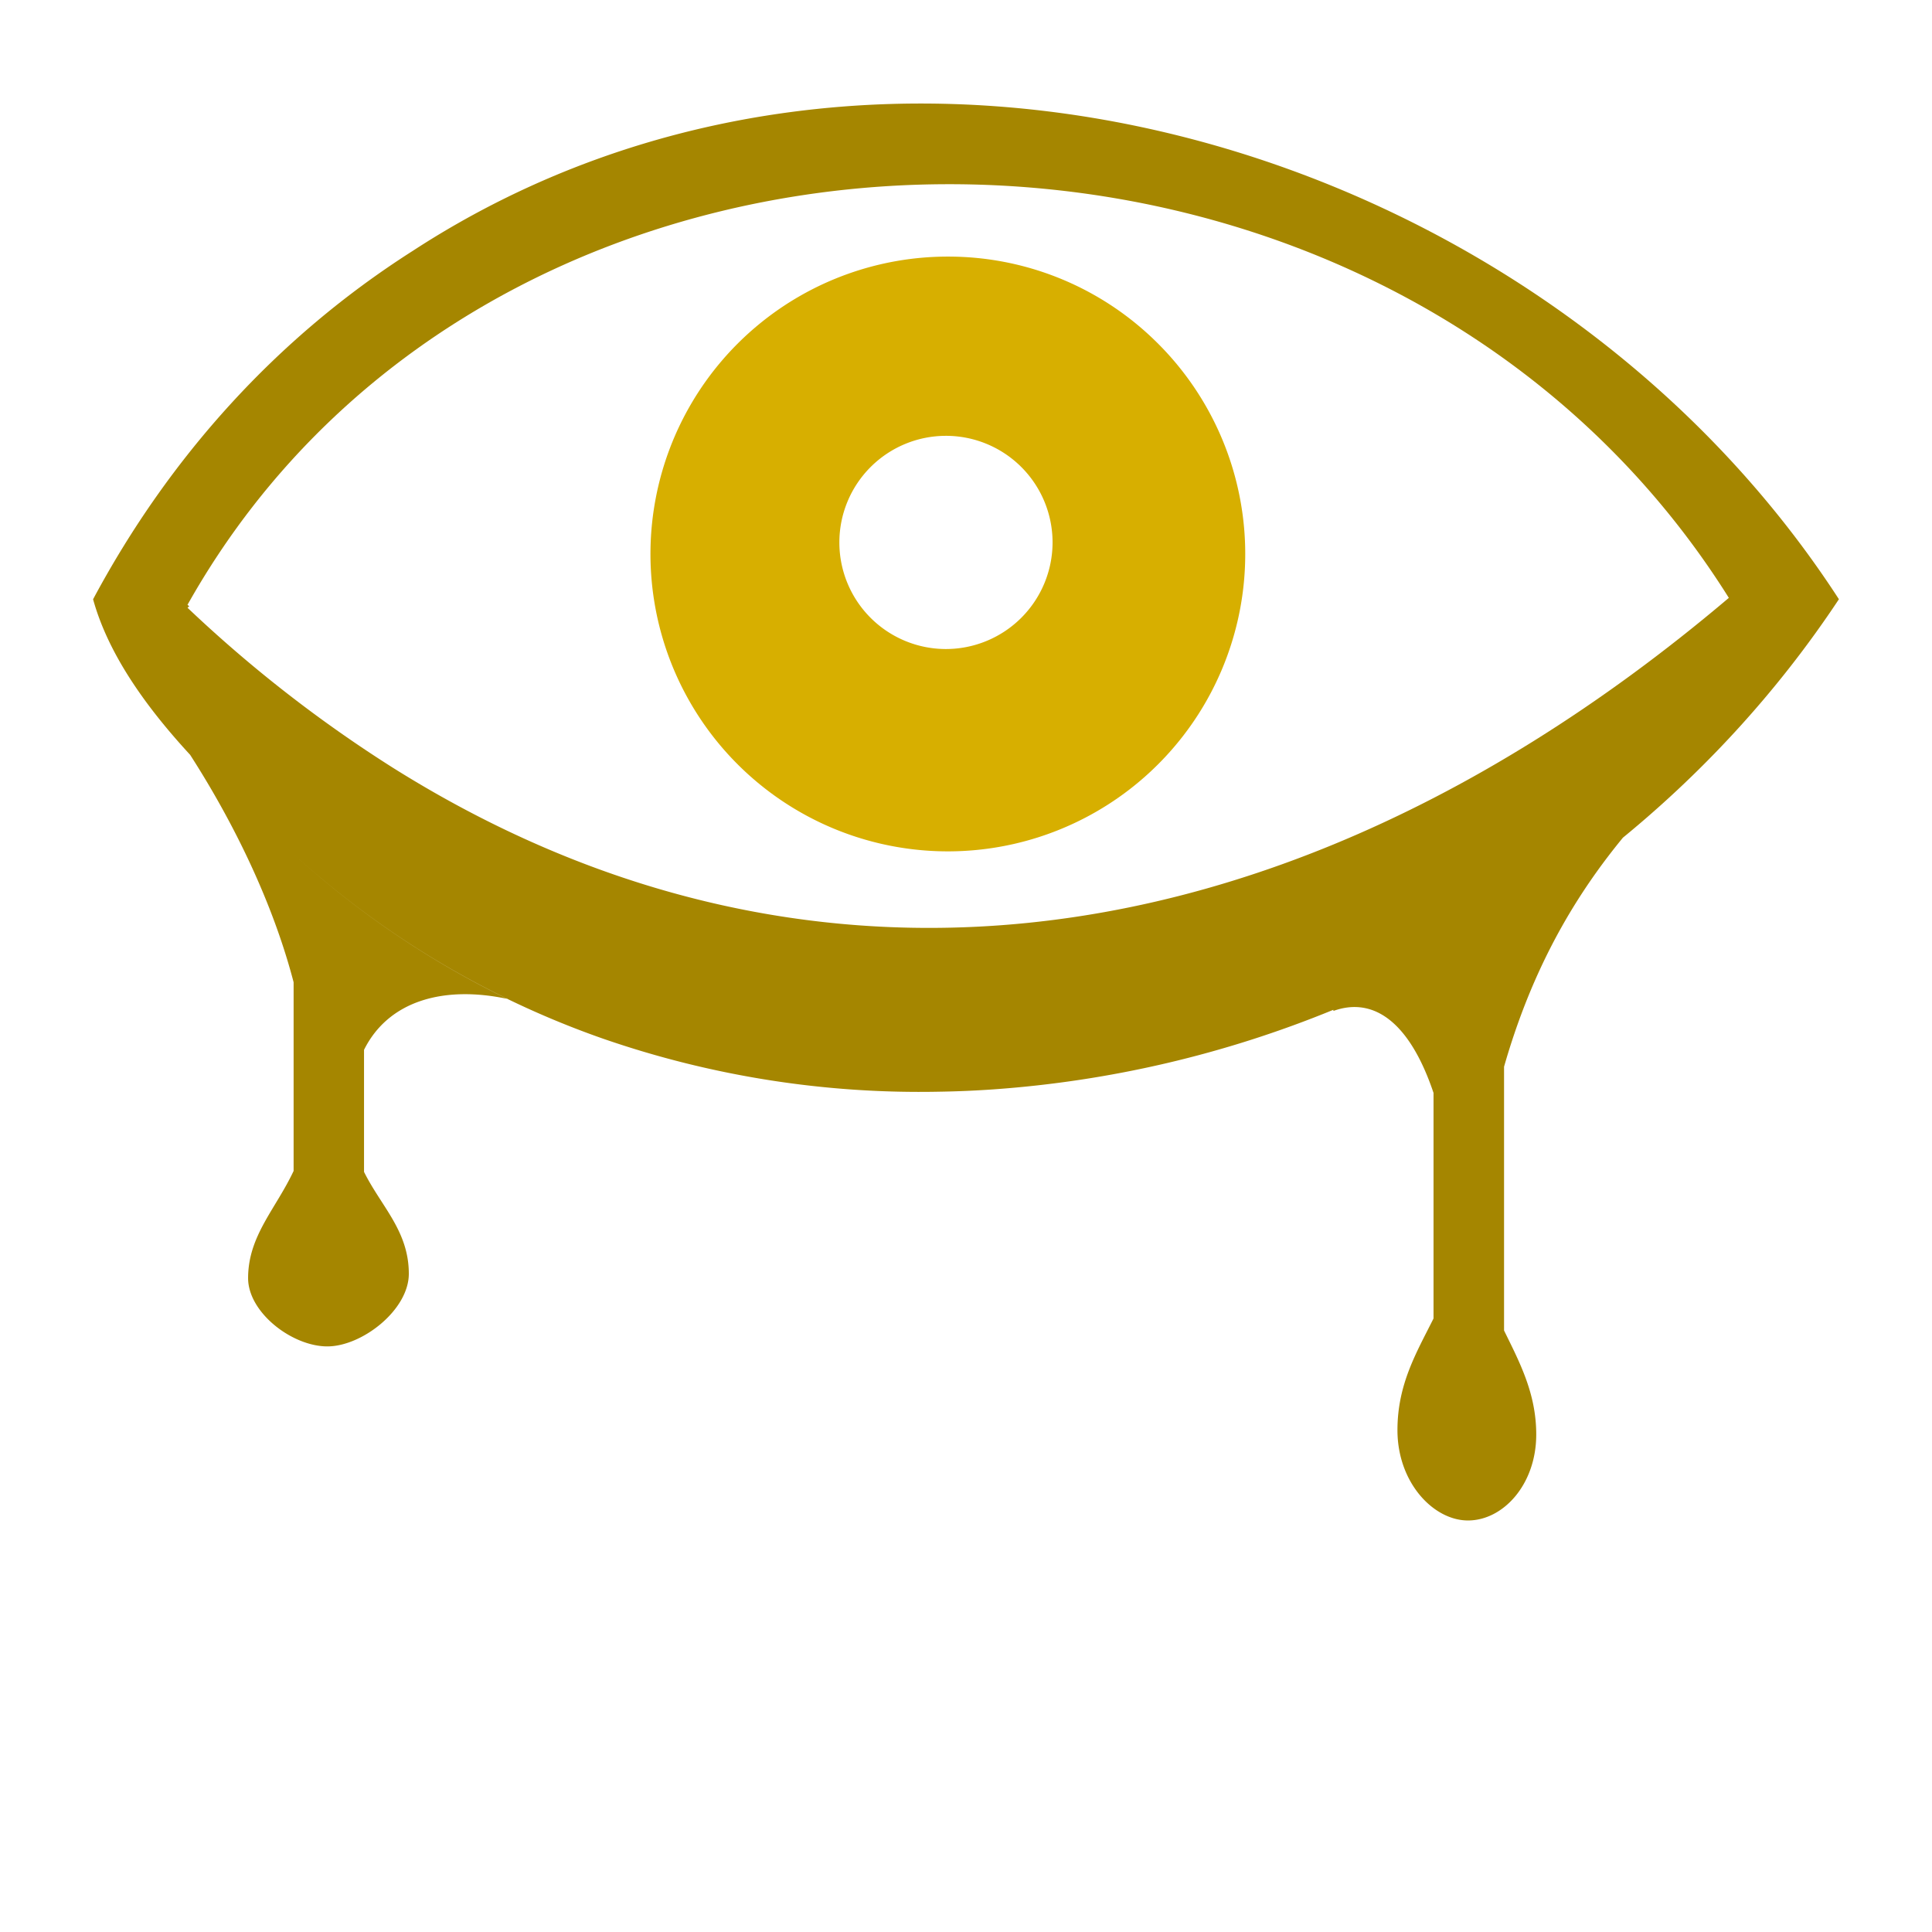 <svg xmlns="http://www.w3.org/2000/svg" viewBox="0 0 512 512"><defs><style>.cls-1{fill:#d7af00;}.cls-2{fill:#a58600;}</style></defs><g id="RESIST"><g id="INSIGHT_2" data-name="INSIGHT 2"><path id="Pupil" class="cls-1" d="M305.51,89.71A78.5,78.5,0,0,0,251.22,68h0a78.81,78.81,0,1,0,54.29,21.71ZM250.71,172a28.25,28.25,0,1,1,28.23-28.27A28.28,28.28,0,0,1,250.71,172Zm54.8-82.26A78.5,78.5,0,0,0,251.22,68h0a78.81,78.81,0,1,0,54.29,21.71ZM250.71,172a28.25,28.25,0,1,1,28.23-28.27A28.28,28.28,0,0,1,250.71,172Zm54.8-82.26A78.5,78.5,0,0,0,251.22,68h0a78.81,78.81,0,1,0,54.29,21.71ZM250.71,172a28.25,28.25,0,1,1,28.23-28.27A28.28,28.28,0,0,1,250.71,172Z"/><path class="cls-2" d="M398.59,282.69V352.6c4.19,8.54,8.53,16.73,8.53,27.56,0,13.24-8.75,22.78-18.09,22.78-9.13,0-18.69-10-18.69-23.94,0-12.22,5.1-20.64,9.56-29.59V289.63c-6.51-19.32-16.22-25.45-26.54-21.72V226.24A401.64,401.64,0,0,0,401.57,204h45.2C428.14,222.23,409.46,244.72,398.59,282.69Zm-264-17.94A239.65,239.65,0,0,1,75.14,223.9c-7.88-7.05-16.67-15.09-24.75-23.86,11.79,18.34,22,39.48,27.42,60.27v50c-4.76,10.14-12.06,17.21-12.06,28.41,0,9.09,11.63,18.09,21,18.09,9.2,0,21.6-9.67,21.59-19.25,0-11.36-7.31-17.81-11.87-27V278.22C103,265.1,117.78,261.12,134.61,264.75ZM487.33,158.8c-33,49.83-80.77,87.12-134,108.82a291.28,291.28,0,0,1-90,21.07q-7.2.51-14.42.62a256.33,256.33,0,0,1-88.95-14,239,239,0,0,1-25.35-10.52A239.65,239.65,0,0,1,75.14,223.9c-7.88-7.05-16.67-15.09-24.75-23.86-11.54-12.52-21.66-26.51-25.72-41.23,20.19-37.74,48.7-69.38,84.66-92.29C233.91-14.68,408.8,37.68,487.33,158.8Zm-29.17-.36C366.28,11.86,132.91,12.08,49.69,160.28l.46.39-.46.39a353,353,0,0,0,54.67,42.55c45.21,28.32,92.77,42.1,140.82,42.29h.22C317.31,246.14,390.31,215.94,458.16,158.44Z"/></g></g></svg>